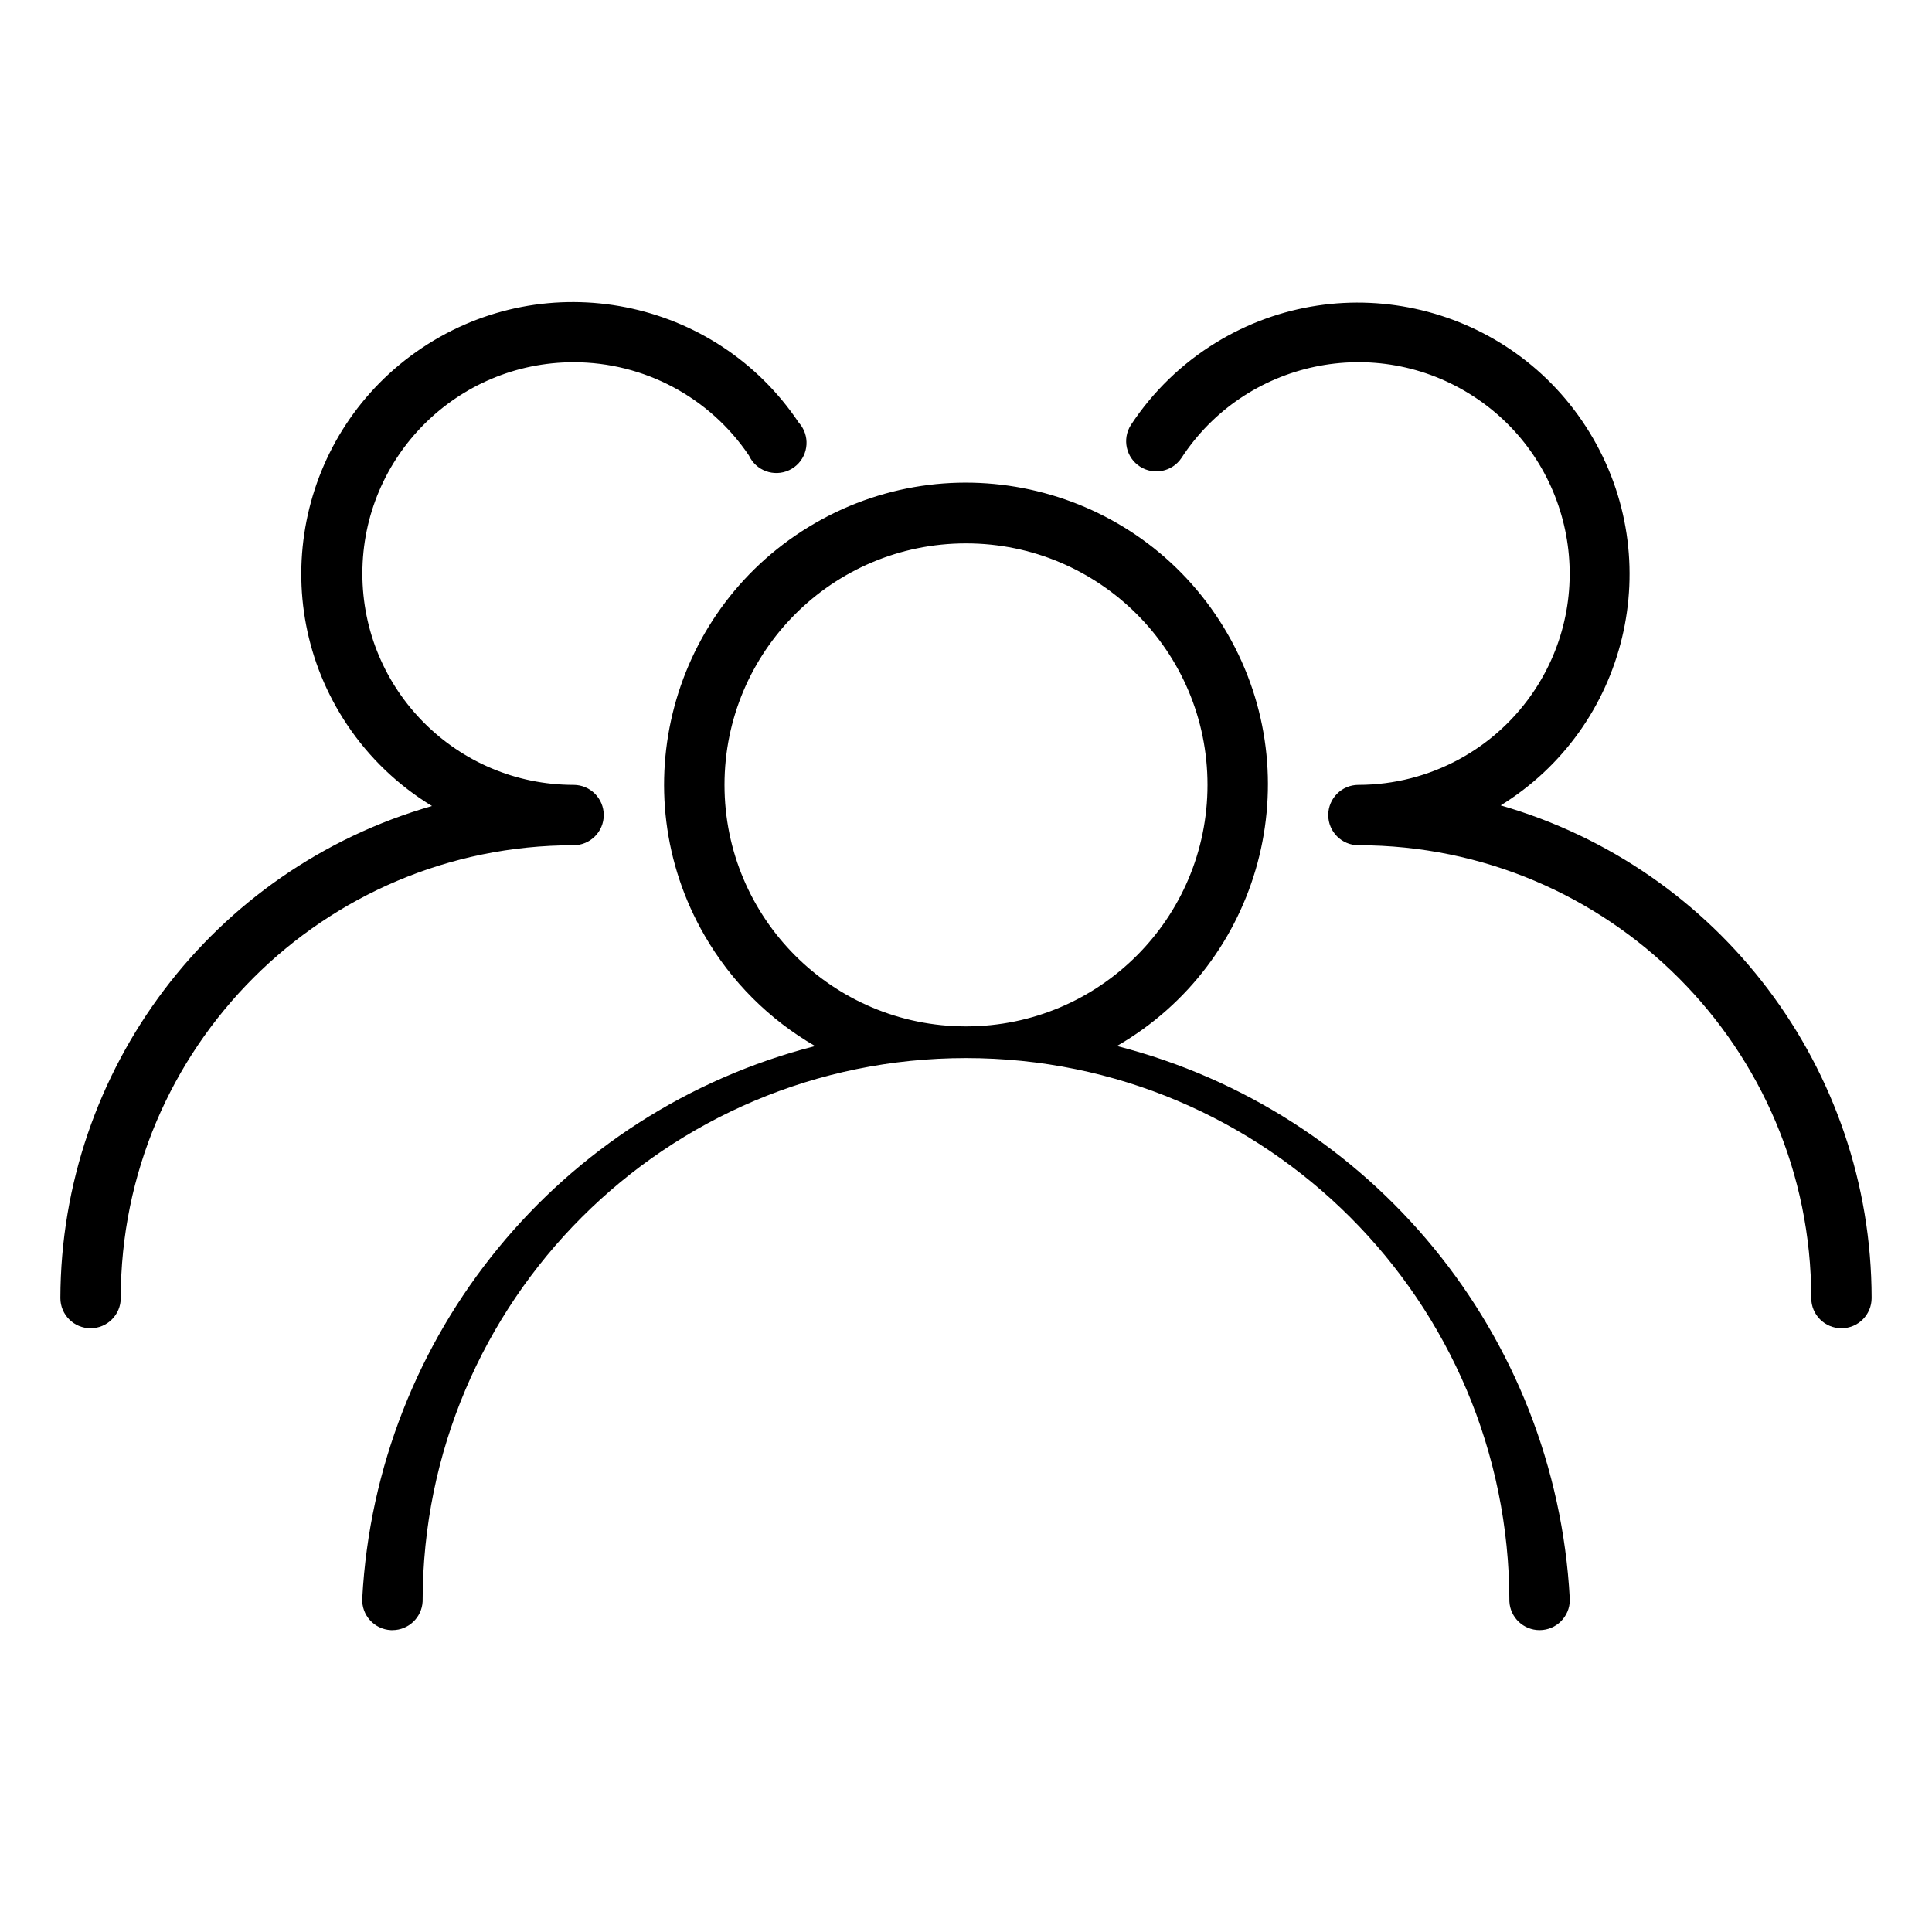 <?xml version="1.0" encoding="utf-8"?>
<!-- Generator: Adobe Illustrator 15.0.0, SVG Export Plug-In . SVG Version: 6.00 Build 0)  -->
<!DOCTYPE svg PUBLIC "-//W3C//DTD SVG 1.1//EN" "http://www.w3.org/Graphics/SVG/1.1/DTD/svg11.dtd">
<svg version="1.1" id="Layer_1" xmlns="http://www.w3.org/2000/svg" xmlns:xlink="http://www.w3.org/1999/xlink" x="0px" y="0px"
	 width="64px" height="64px" viewBox="0 0 64 64" enable-background="new 0 0 64 64" xml:space="preserve">
<title>users_three_2</title>
<path id="users_three_2" d="M37,34.65c4.783-2.762,6.422-8.878,3.66-13.661S31.783,14.568,27,17.33
	c-4.783,2.761-6.422,8.877-3.66,13.66c0.877,1.52,2.14,2.783,3.66,3.661c-8.459,2.17-14.532,9.579-15,18.3
	c-0.028,0.552,0.397,1.021,0.949,1.049C12.966,54,12.983,54,13,54c0.533,0,0.973-0.418,1-0.95c0-9.94,8.059-18,18-18
	c9.941,0,18,8.06,18,18c0.027,0.532,0.467,0.95,1,0.95l0,0c0.553,0,1-0.446,1.002-0.999c0-0.017-0.001-0.034-0.002-0.051
	C51.531,44.229,45.459,36.82,37,34.65z M24,26c0-4.418,3.582-8,8-8c4.418,0,8,3.582,8,8s-3.582,8-8,8C27.582,34,24,30.418,24,26z
	 M26.46,14c-2.766-4.13-8.355-5.236-12.486-2.471c-4.13,2.765-5.236,8.355-2.471,12.485c0.729,1.089,1.687,2.005,2.807,2.686
	C7.036,28.788,2.018,35.433,2,43c0,0.553,0.448,1,1,1s1-0.447,1-1c0-8.284,6.716-15,15-15c0.552,0,1-0.448,1-1s-0.448-1-1-1
	c-3.866-0.002-6.999-3.138-6.996-7.004c0.002-3.866,3.138-6.998,7.004-6.996c2.327,0.001,4.502,1.159,5.802,3.09
	c0.232,0.501,0.827,0.719,1.328,0.487s0.719-0.827,0.487-1.328C26.583,14.159,26.527,14.074,26.46,14z M49.68,26.7
	c4.239-2.596,5.571-8.137,2.976-12.375s-8.137-5.571-12.376-2.975c-1.129,0.691-2.092,1.624-2.819,2.73
	c-0.296,0.466-0.158,1.084,0.308,1.38c0.455,0.289,1.059,0.165,1.362-0.28c2.11-3.24,6.446-4.156,9.687-2.046
	c3.238,2.11,4.154,6.446,2.045,9.686C49.57,24.802,47.365,25.999,45,26c-0.553,0-1,0.448-1,1s0.447,1,1,1c8.284,0,15,6.716,15,15
	c0,0.553,0.447,1,1,1s1-0.447,1-1c-0.006-7.582-5.031-14.243-12.32-16.33V26.7z"/>
</svg>
